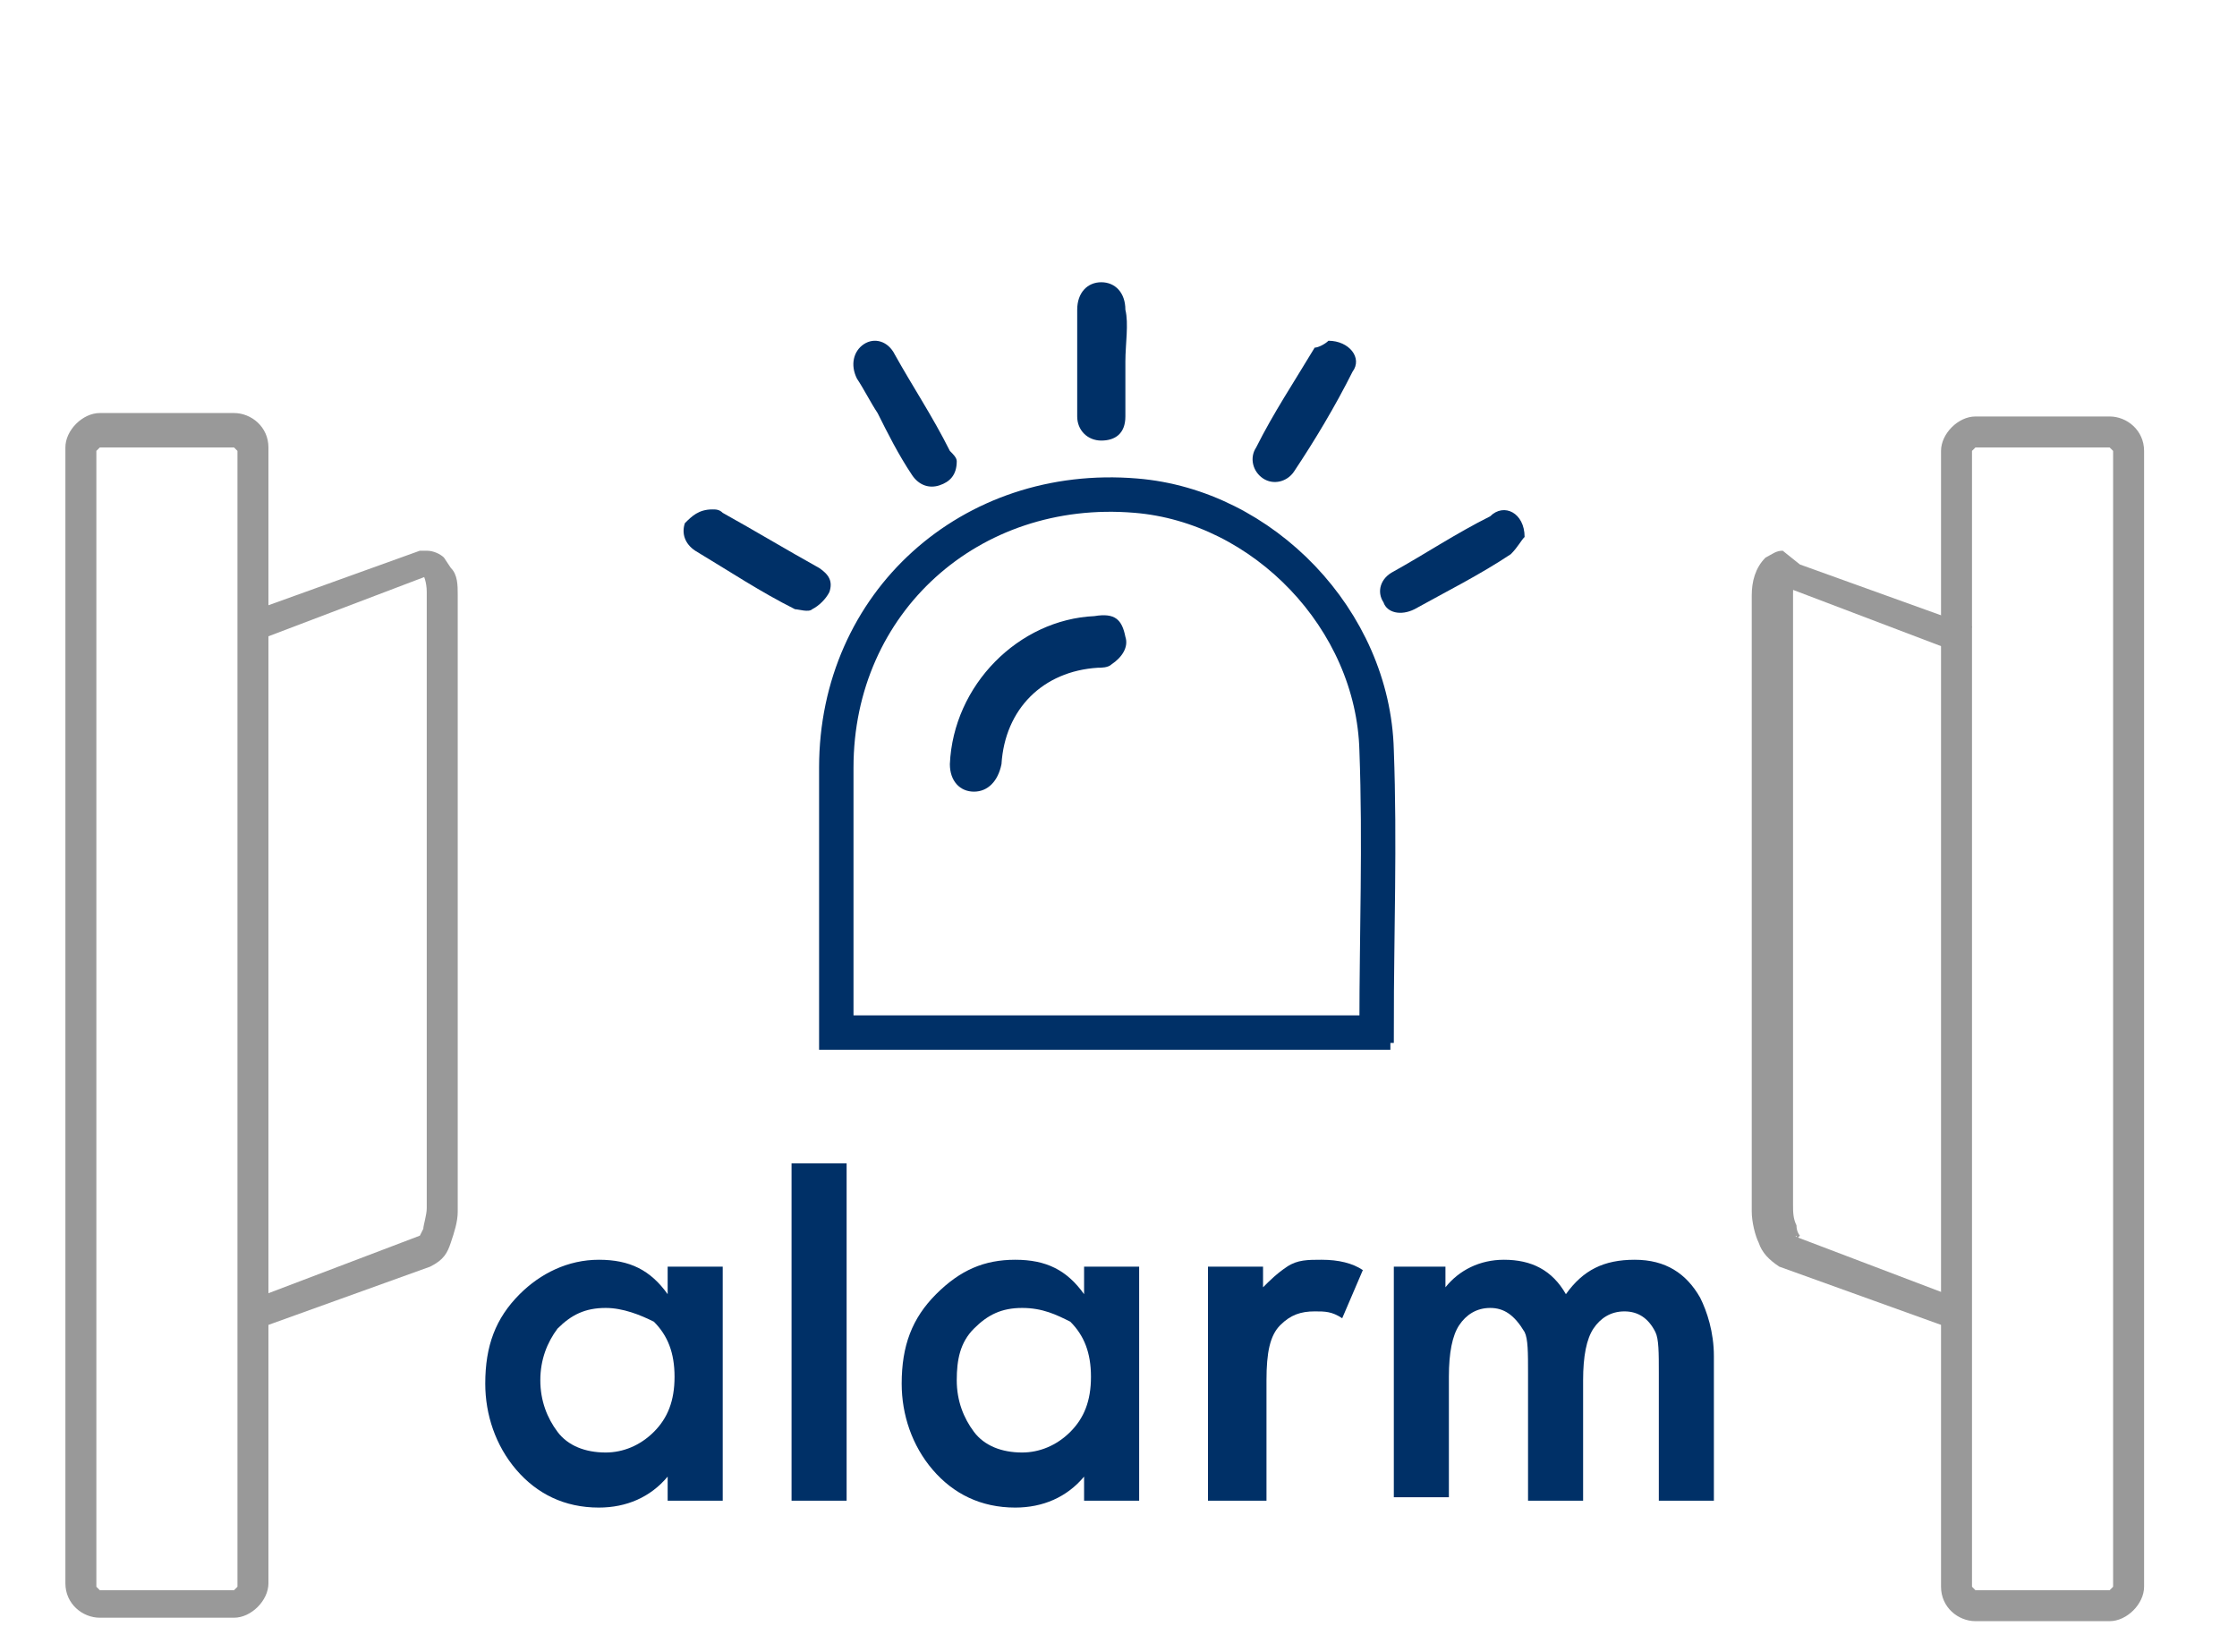 <svg width="65" height="48" viewBox="0 0 65 48" fill="none" xmlns="http://www.w3.org/2000/svg">
<path d="M19.4 37.6V36.8H21V43.6H19.4V42.9C18.9 43.5 18.2 43.8 17.4 43.8C16.4 43.8 15.6 43.4 15 42.7C14.4 42 14.1 41.1 14.1 40.2C14.1 39.1 14.4 38.3 15.1 37.6C15.7 37 16.5 36.6 17.4 36.6C18.3 36.6 18.9 36.9 19.4 37.6ZM17.6 38C17 38 16.6 38.2 16.2 38.6C15.9 39 15.7 39.5 15.7 40.1C15.7 40.7 15.9 41.2 16.2 41.6C16.5 42 17 42.2 17.6 42.2C18.1 42.2 18.6 42 19 41.6C19.4 41.2 19.6 40.7 19.6 40C19.6 39.3 19.4 38.8 19 38.4C18.6 38.2 18.1 38 17.6 38Z" fill="#003067"/>
<path d="M23 33.8H24.6V43.6H23V33.8Z" fill="#003067"/>
<path d="M31.5 37.6V36.8H33.1V43.6H31.5V42.9C31 43.5 30.3 43.8 29.5 43.8C28.5 43.8 27.7 43.4 27.1 42.7C26.5 42 26.2 41.1 26.2 40.2C26.2 39.1 26.5 38.3 27.2 37.6C27.9 36.9 28.6 36.6 29.5 36.6C30.4 36.6 31 36.9 31.5 37.6ZM29.7 38C29.1 38 28.7 38.2 28.3 38.6C27.9 39 27.8 39.5 27.8 40.1C27.8 40.7 28 41.2 28.3 41.6C28.6 42 29.1 42.2 29.7 42.2C30.2 42.2 30.7 42 31.1 41.6C31.5 41.2 31.7 40.7 31.7 40C31.7 39.3 31.5 38.8 31.1 38.4C30.7 38.2 30.3 38 29.7 38Z" fill="#003067"/>
<path d="M35.1 43.6V36.8H36.7V37.4C36.9 37.2 37.1 37 37.4 36.8C37.7 36.6 38 36.6 38.4 36.6C38.9 36.6 39.3 36.7 39.6 36.9L39 38.3C38.7 38.1 38.5 38.1 38.2 38.1C37.8 38.1 37.5 38.2 37.2 38.5C36.9 38.8 36.8 39.3 36.8 40.1V43.6H35.1Z" fill="#003067"/>
<path d="M40.5 43.6V36.8H42V37.4C42.4 36.9 43 36.6 43.7 36.6C44.5 36.6 45.1 36.9 45.5 37.6C46 36.9 46.6 36.6 47.5 36.6C48.4 36.6 49 37 49.4 37.7C49.6 38.1 49.8 38.7 49.8 39.4V43.6H48.2V39.9C48.2 39.3 48.2 38.9 48.1 38.7C47.9 38.3 47.6 38.1 47.2 38.1C46.8 38.1 46.5 38.3 46.3 38.6C46.1 38.9 46 39.4 46 40.1V43.6H44.4V39.9C44.4 39.3 44.4 38.9 44.3 38.7C44 38.2 43.7 38 43.3 38C42.9 38 42.6 38.2 42.4 38.5C42.2 38.8 42.1 39.3 42.1 40V43.5H40.5V43.6Z" fill="#003067"/>
<path d="M39.9 30C34.7 30 29.5 30 24.3 30C24.3 29.9 24.3 29.7 24.3 29.6C24.3 27.2 24.3 24.7 24.3 22.3C24.3 17.5 28.2 14 33 14.4C36.7 14.7 39.9 18 40 21.8C40.1 24.5 40 27.1 40 29.8C39.9 29.8 39.9 29.9 39.9 30Z" stroke="#003067" stroke-miterlimit="10"/>
<path d="M31.8 17.9C29.6 18 27.7 19.9 27.6 22.2C27.6 22.7 27.9 23 28.3 23C28.7 23 29 22.7 29.1 22.2C29.2 20.6 30.3 19.5 31.9 19.4C32 19.4 32.2 19.4 32.3 19.3C32.6 19.1 32.8 18.8 32.7 18.5C32.6 18 32.4 17.8 31.8 17.9Z" fill="#003067"/>
<path d="M32.7 10.5C32.7 11 32.7 11.5 32.7 12.1C32.7 12.6 32.4 12.8 32 12.8C31.6 12.8 31.3 12.5 31.3 12.1C31.3 11.1 31.3 10 31.3 9C31.3 8.5 31.6 8.2 32 8.2C32.4 8.2 32.7 8.5 32.7 9C32.8 9.4 32.7 10 32.7 10.5Z" fill="#003067"/>
<path d="M44.3 15.6C44.2 15.7 44.1 15.9 43.9 16.1C43 16.7 42 17.2 41.1 17.7C40.7 17.9 40.3 17.8 40.2 17.5C40 17.2 40.1 16.8 40.5 16.6C41.4 16.1 42.3 15.5 43.3 15C43.7 14.6 44.3 14.9 44.3 15.6Z" fill="#003067"/>
<path d="M27.8 13.4C27.8 13.8 27.6 14 27.3 14.1C27 14.2 26.7 14.1 26.5 13.8C26.1 13.2 25.8 12.6 25.5 12C25.3 11.7 25.1 11.3 24.9 11C24.7 10.6 24.8 10.2 25.1 10C25.4 9.8 25.8 9.9 26 10.3C26.5 11.2 27.1 12.1 27.6 13.1C27.7 13.2 27.8 13.3 27.8 13.4Z" fill="#003067"/>
<path d="M38.6 9.9C39.2 9.9 39.6 10.4 39.3 10.8C38.8 11.8 38.2 12.8 37.6 13.7C37.4 14 37 14.1 36.7 13.9C36.4 13.7 36.3 13.3 36.5 13C37 12 37.6 11.1 38.2 10.1C38.3 10.1 38.5 10 38.6 9.9Z" fill="#003067"/>
<path d="M20.7 14.8C20.8 14.8 20.9 14.8 21 14.9C21.9 15.4 22.9 16 23.8 16.5C24.1 16.7 24.2 16.9 24.1 17.2C24 17.4 23.8 17.6 23.6 17.7C23.5 17.8 23.2 17.7 23.1 17.7C22.1 17.2 21.2 16.6 20.2 16C19.9 15.8 19.8 15.5 19.9 15.2C20.1 15 20.3 14.8 20.7 14.8Z" fill="#003067"/>
<path d="M57.1 37.8L52.1 35.9V36L52.2 35.9V36L52.3 35.9C52.3 35.9 52.2 35.8 52.2 35.6C52.1 35.4 52.1 35.2 52.1 35V17.3C52.1 17.1 52.1 16.9 52.2 16.9L52.1 16.8V17H52.2L52.1 16.9V17.1V16.9L52 17.1H52.1V16.9L52 17.1L57 19L57.3 18.2L52.3 16.4L51.8 16C51.6 16 51.5 16.1 51.3 16.2C51 16.5 50.9 16.9 50.9 17.3V35.2C50.9 35.5 51 35.9 51.1 36.1C51.2 36.4 51.4 36.6 51.7 36.8L56.7 38.6L57.1 37.8Z" fill="#999999"/>
<path d="M56.9 13.1H56.4V46.1C56.4 46.7 56.9 47.1 57.4 47.1H61.3C61.8 47.1 62.3 46.6 62.3 46.1V13.1C62.3 12.5 61.8 12.1 61.3 12.1H57.4C56.9 12.1 56.4 12.6 56.4 13.1H57.3L57.4 13H61.3L61.4 13.1V46.1L61.3 46.2H57.4L57.3 46.1V13.1H56.9Z" fill="#999999"/>
<path d="M7.5 38.6L12.5 36.8C12.9 36.6 13 36.4 13.1 36.1C13.2 35.8 13.3 35.5 13.3 35.2V17.3C13.3 17 13.3 16.7 13.1 16.5L12.9 16.2C12.8 16.1 12.6 16 12.4 16H12.2L7.2 17.8L7.5 18.6L12.5 16.7L12.4 16.5V16.7H12.5L12.4 16.5V16.7V16.5L12.3 16.7H12.4V16.5L12.3 16.7C12.3 16.7 12.4 16.9 12.4 17.2V35.1C12.4 35.3 12.3 35.6 12.3 35.7L12.2 35.9V36V35.9V36V35.9L7.2 37.8L7.5 38.6Z" fill="#999999"/>
<path d="M6.8 12.5V12H2.9C2.4 12 1.9 12.5 1.9 13V46C1.9 46.6 2.4 47 2.9 47H6.8C7.3 47 7.8 46.5 7.8 46V13C7.8 12.4 7.3 12 6.8 12V13L6.9 13.1V46.1L6.8 46.2H2.9L2.8 46.1V13.1L2.9 13H6.8V12.5Z" fill="#999999"/>
</svg>
